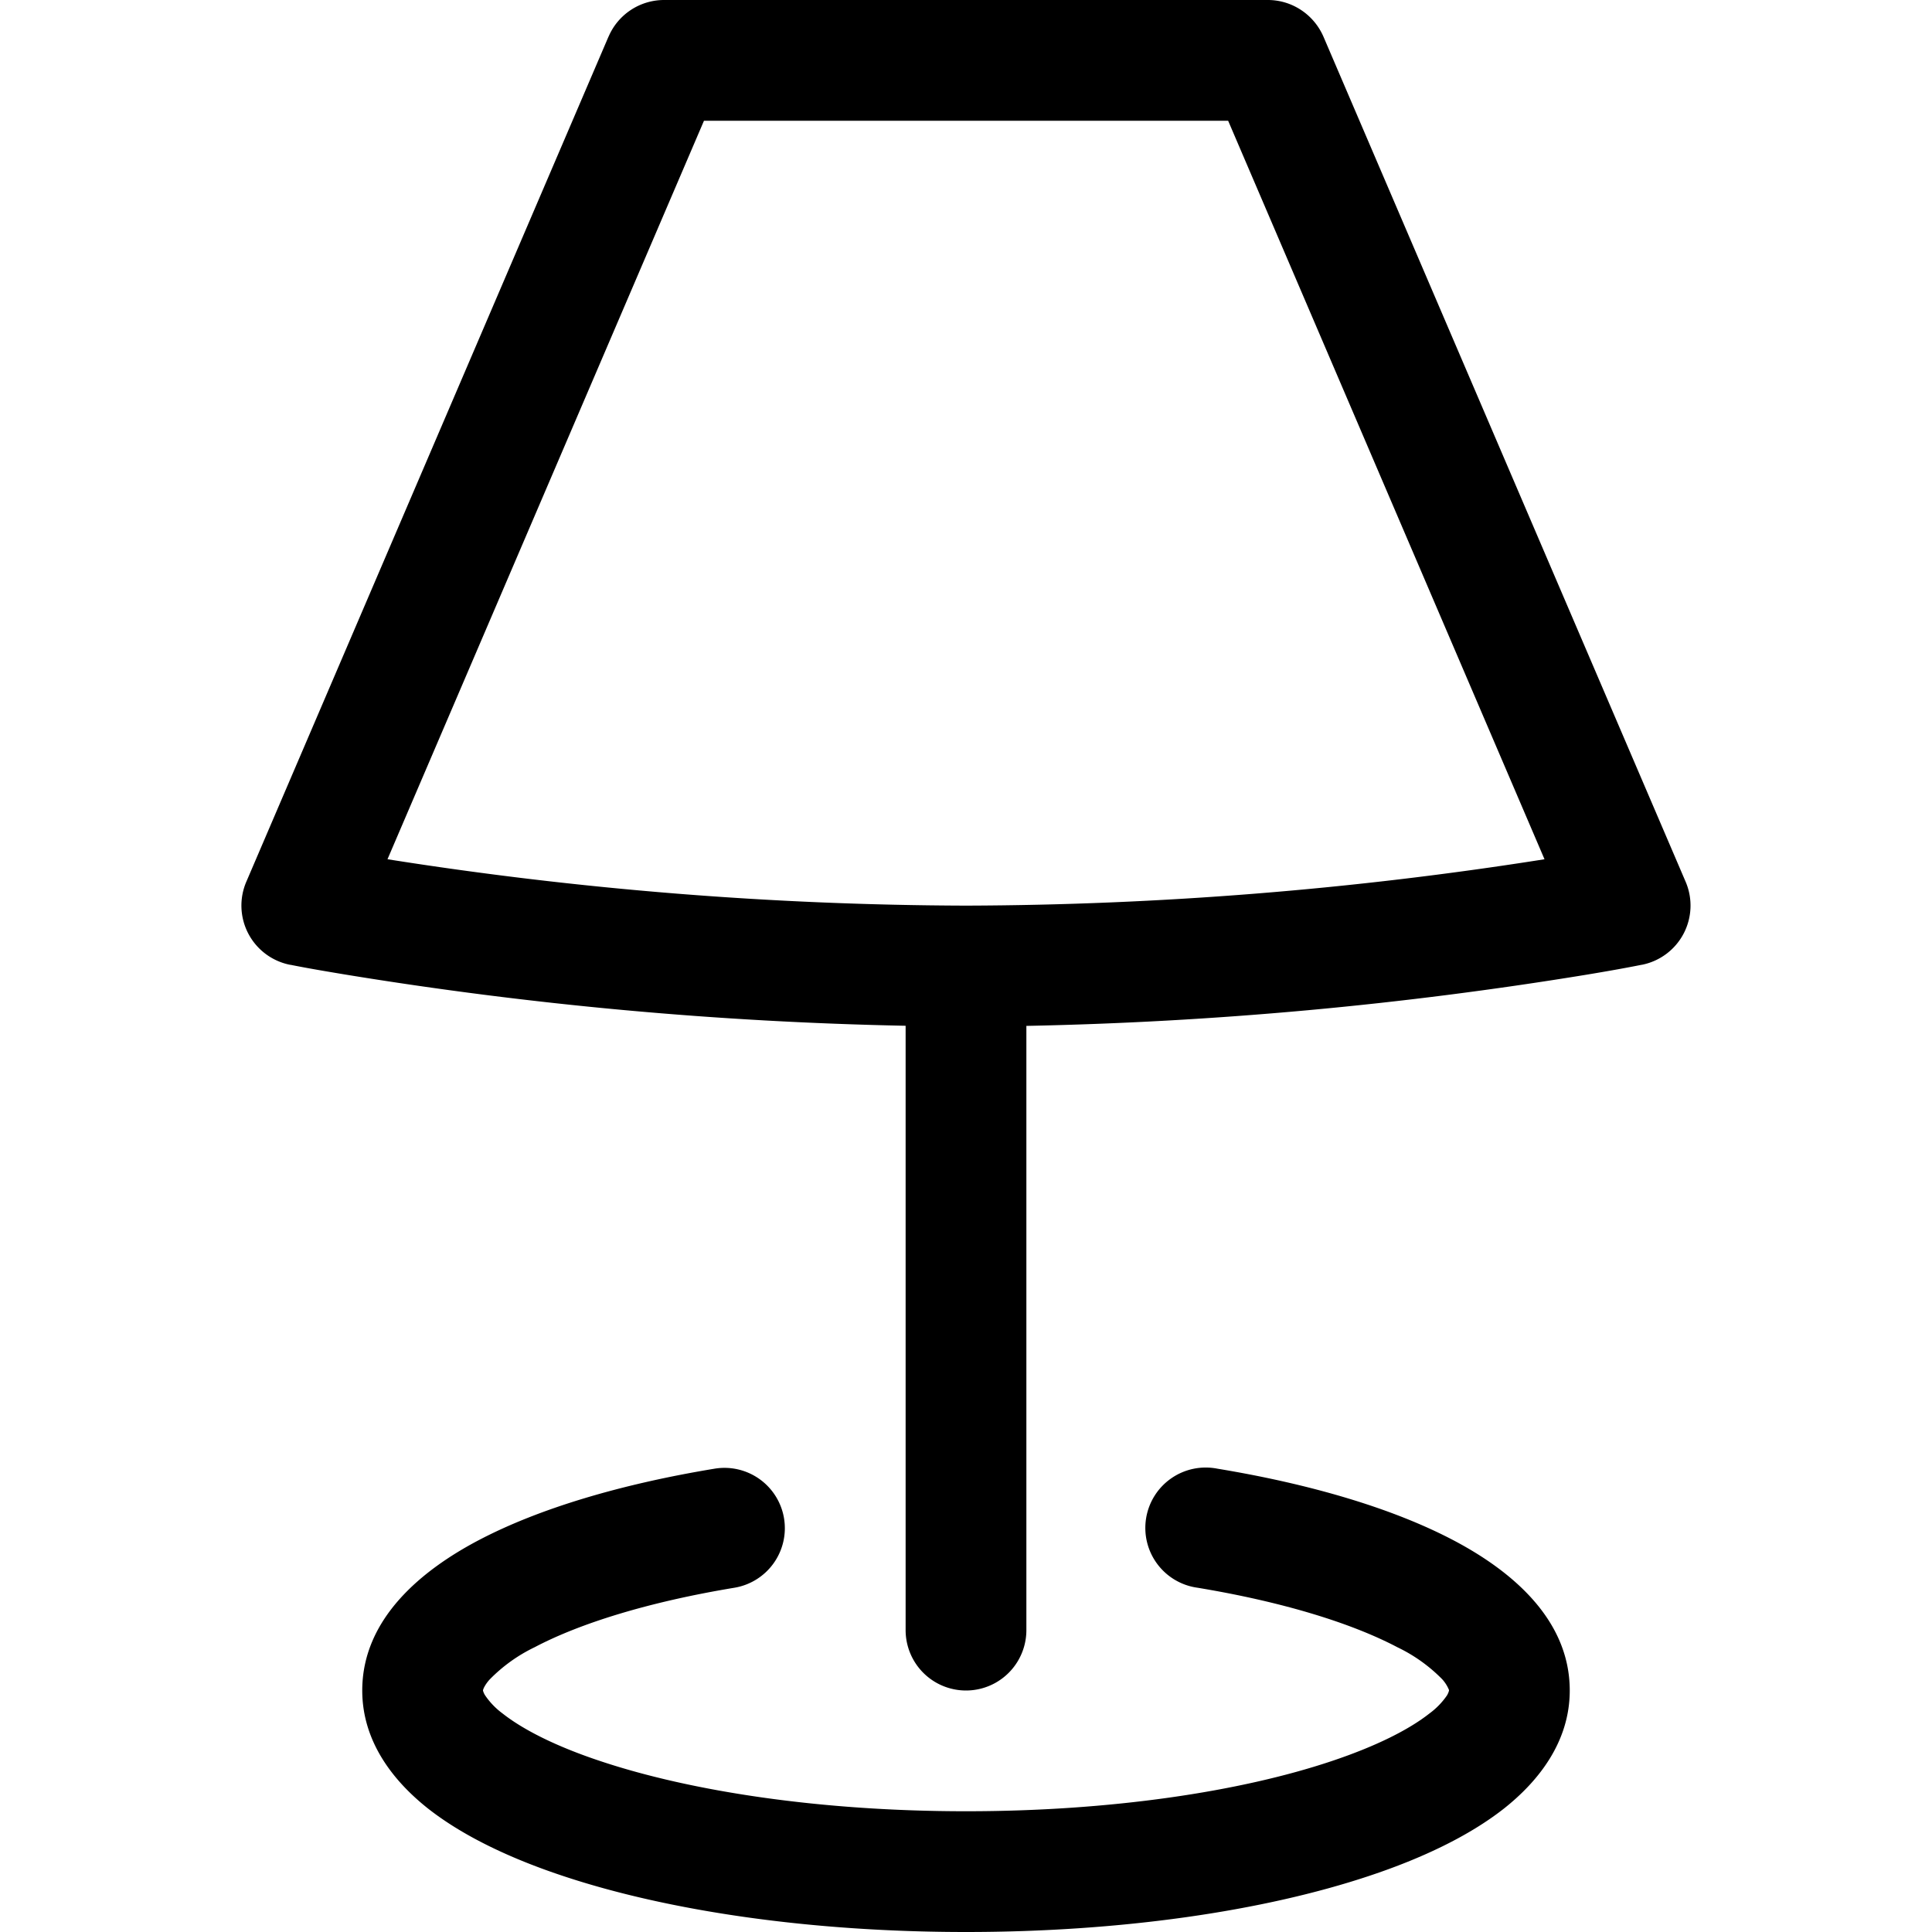 <svg xmlns="http://www.w3.org/2000/svg" width="72" height="72" fill="black" class="bi bi-lamp" viewBox="0 0 16 16">
  <path fill-rule="evenodd" d="M5.04.303A.5.5 0 0 1 5.5 0h5c.2 0 .38.12.46.303l3 7a.5.5 0 0 1-.363.687h-.002c-.15.03-.3.056-.45.081a32.731 32.731 0 0 1-4.645.425V13.5a.5.5 0 1 1-1 0V8.495a32.753 32.753 0 0 1-4.645-.425c-.15-.025-.3-.05-.45-.08h-.003a.5.5 0 0 1-.362-.688l3-7ZM3.21 7.116A31.27 31.27 0 0 0 8 7.5a31.27 31.27 0 0 0 4.791-.384L10.171 1H5.83L3.209 7.116Z"/>
  <path d="M6.493 12.574a.5.5 0 0 1-.411.575c-.712.118-1.28.295-1.655.493a1.319 1.319 0 0 0-.37.265.301.301 0 0 0-.052.075l-.001.004-.004.01V14l.002.008a.147.147 0 0 0 .016.033.62.62 0 0 0 .145.15c.165.13.435.27.813.395.751.25 1.82.414 3.024.414s2.273-.163 3.024-.414c.378-.126.648-.265.813-.395a.62.62 0 0 0 .146-.15.148.148 0 0 0 .015-.033L12 14v-.004a.301.301 0 0 0-.057-.09 1.318 1.318 0 0 0-.37-.264c-.376-.198-.943-.375-1.655-.493a.5.5 0 1 1 .164-.986c.77.127 1.452.328 1.957.594C12.5 13 13 13.4 13 14c0 .426-.26.752-.544.977-.29.228-.68.413-1.116.558-.878.293-2.059.465-3.34.465-1.281 0-2.462-.172-3.34-.465-.436-.145-.826-.33-1.116-.558C3.26 14.752 3 14.426 3 14c0-.599.5-1 .961-1.243.505-.266 1.187-.467 1.957-.594a.5.5 0 0 1 .575.411"/>
</svg>